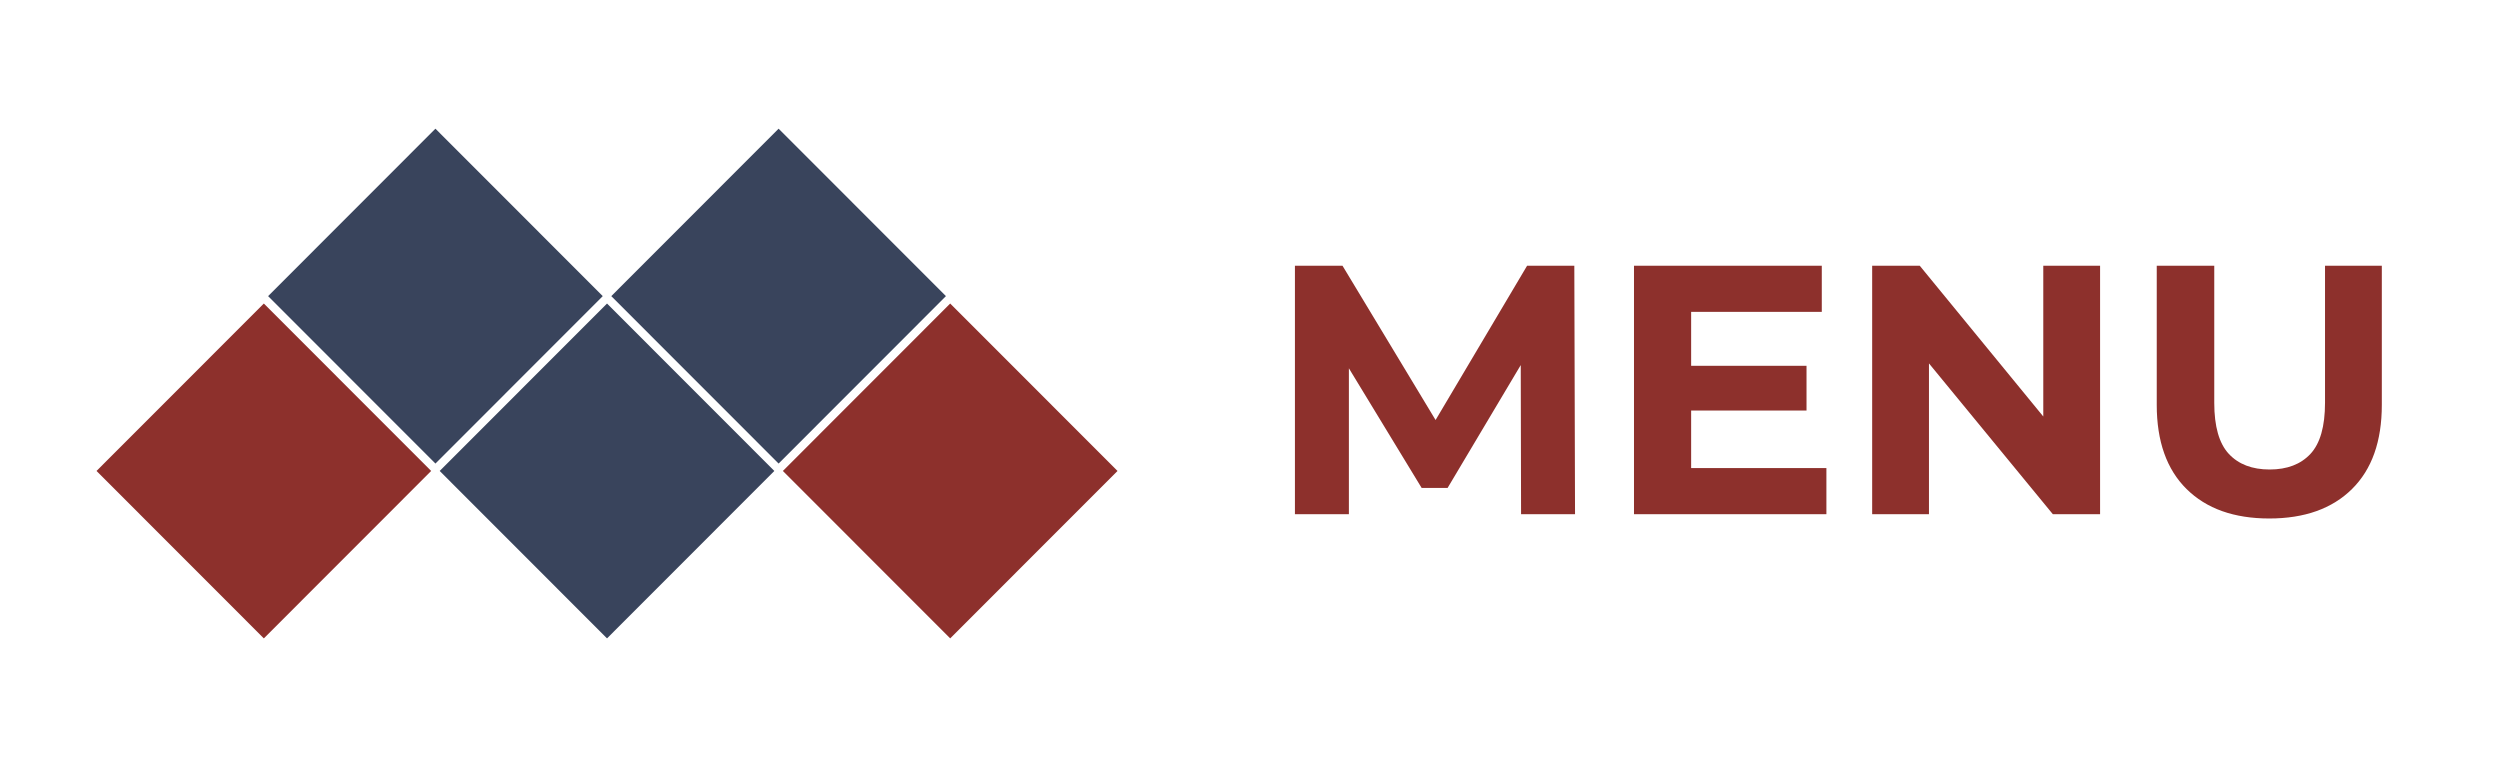 <svg width="394" height="120" viewBox="0 0 394 120" fill="none" xmlns="http://www.w3.org/2000/svg">
<path d="M204.08 81.042V41.878H211.578L228.251 69.517H224.278L240.671 41.878H248.113L248.225 81.042H239.72L239.664 54.914H241.231L228.139 76.902H224.054L210.682 54.914H212.585V81.042H204.08ZM265.853 57.655H284.708V64.705H265.853V57.655ZM266.524 73.769H287.841V81.042H257.517V41.878H287.114V49.151H266.524V73.769ZM295.053 81.042V41.878H302.55L325.657 70.076H322.021V41.878H330.973V81.042H323.531L300.368 52.844H304.005V81.042H295.053ZM357.639 81.714C352.081 81.714 347.736 80.166 344.603 77.07C341.47 73.974 339.903 69.554 339.903 63.81V41.878H348.967V63.474C348.967 67.204 349.732 69.89 351.261 71.531C352.79 73.172 354.935 73.993 357.695 73.993C360.455 73.993 362.6 73.172 364.129 71.531C365.658 69.89 366.423 67.204 366.423 63.474V41.878H375.375V63.81C375.375 69.554 373.808 73.974 370.675 77.07C367.542 80.166 363.197 81.714 357.639 81.714Z" fill="#8D302C"/>
<path d="M41.581 47.836L15.211 74.223L41.581 100.61L67.951 74.223L41.581 47.836Z" fill="#8D302C"/>
<path d="M68.623 20.282L42.254 46.669L68.623 73.056L94.993 46.669L68.623 20.282Z" fill="#39445C"/>
<path d="M122.708 20.282L96.338 46.669L122.708 73.056L149.078 46.669L122.708 20.282Z" fill="#39445C"/>
<path d="M95.666 47.836L69.296 74.223L95.666 100.61L122.036 74.223L95.666 47.836Z" fill="#39445C"/>
<path d="M149.75 47.836L123.38 74.223L149.75 100.61L176.12 74.223L149.75 47.836Z" fill="#8D302C"/>
</svg>
